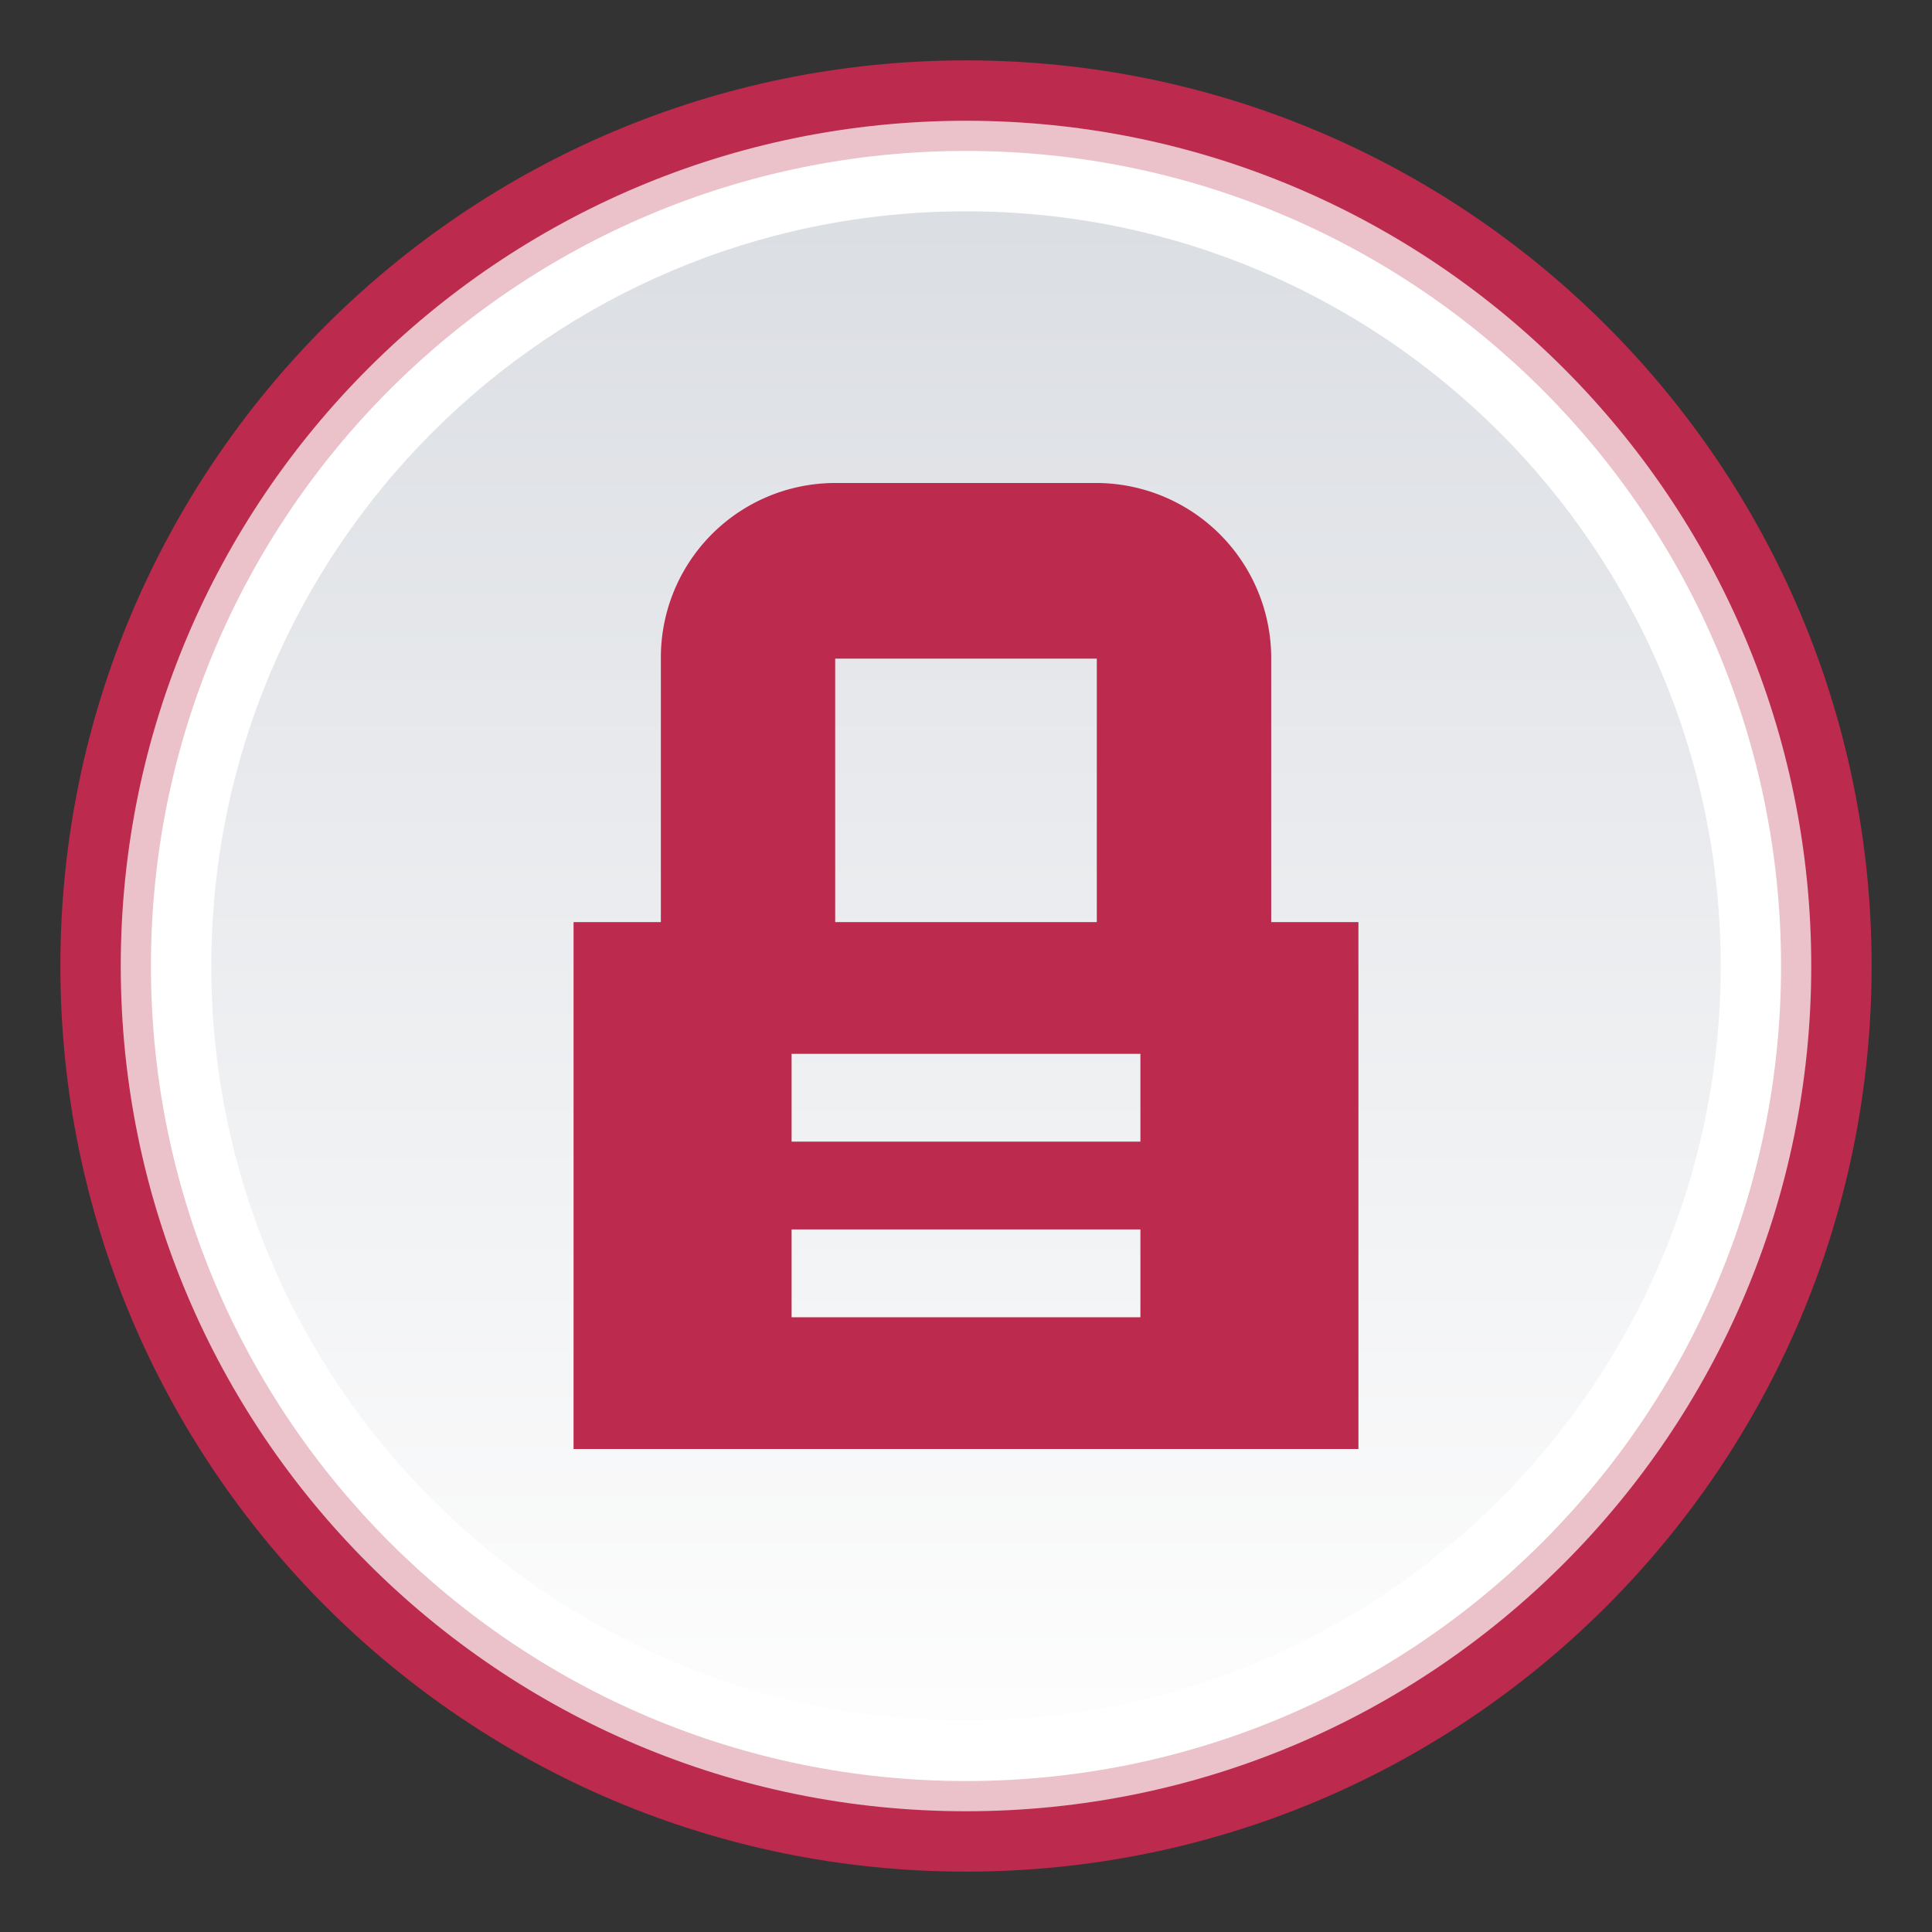 <svg xmlns="http://www.w3.org/2000/svg" viewBox="0 0 48 48">
    <rect x="0" y="0" width="48" height="48" fill="#333333" stroke="none"/>
    <defs>
        <linearGradient id="forum-unread-locked-color-prosilver-a" x1="50%" x2="50%" y1="0%" y2="100%">
            <stop offset="0%" stop-color="#DBDEE3"/>
            <stop offset="100%" stop-color="#FDFDFD"/>
        </linearGradient>
    </defs>
    <g fill="none" fill-rule="evenodd">
        <path fill="#BC2A4D" d="M46.5 24c0 12.426-10.073 22.5-22.5 22.5S1.5 36.426 1.5 24C1.5 11.573 11.573 1.5 24 1.5S46.5 11.573 46.5 24"/>
        <path fill="#EBC1CA" d="M45 24c0 11.597-9.402 21-21 21S3 35.597 3 24C3 12.402 12.402 3 24 3s21 9.402 21 21"/>
        <path fill="#FFF" d="M44.25 24c0 11.183-9.066 20.25-20.25 20.25S3.75 35.183 3.75 24C3.75 12.816 12.816 3.75 24 3.75S44.25 12.816 44.25 24"/>
        <path fill="url(#forum-unread-locked-color-prosilver-a)" d="M42.75 24c0 10.355-8.395 18.75-18.75 18.75S5.25 34.355 5.25 24 13.645 5.25 24 5.25 42.75 13.645 42.75 24"/>
        <path fill="#BC2A4D" d="M19.667 28.364v-2.182h8.666v2.182h-8.666zm0 4.363v-2.182h8.666v2.182h-8.666zm1.083-16.363h6.5v6.545h-6.5v-6.545zm10.833 6.545v-6.551A4.353 4.353 0 0 0 27.238 12h-6.474a4.334 4.334 0 0 0-4.345 4.358v6.551H14.25V36h19.5V22.91h-2.167z"/>
    </g>
</svg>
